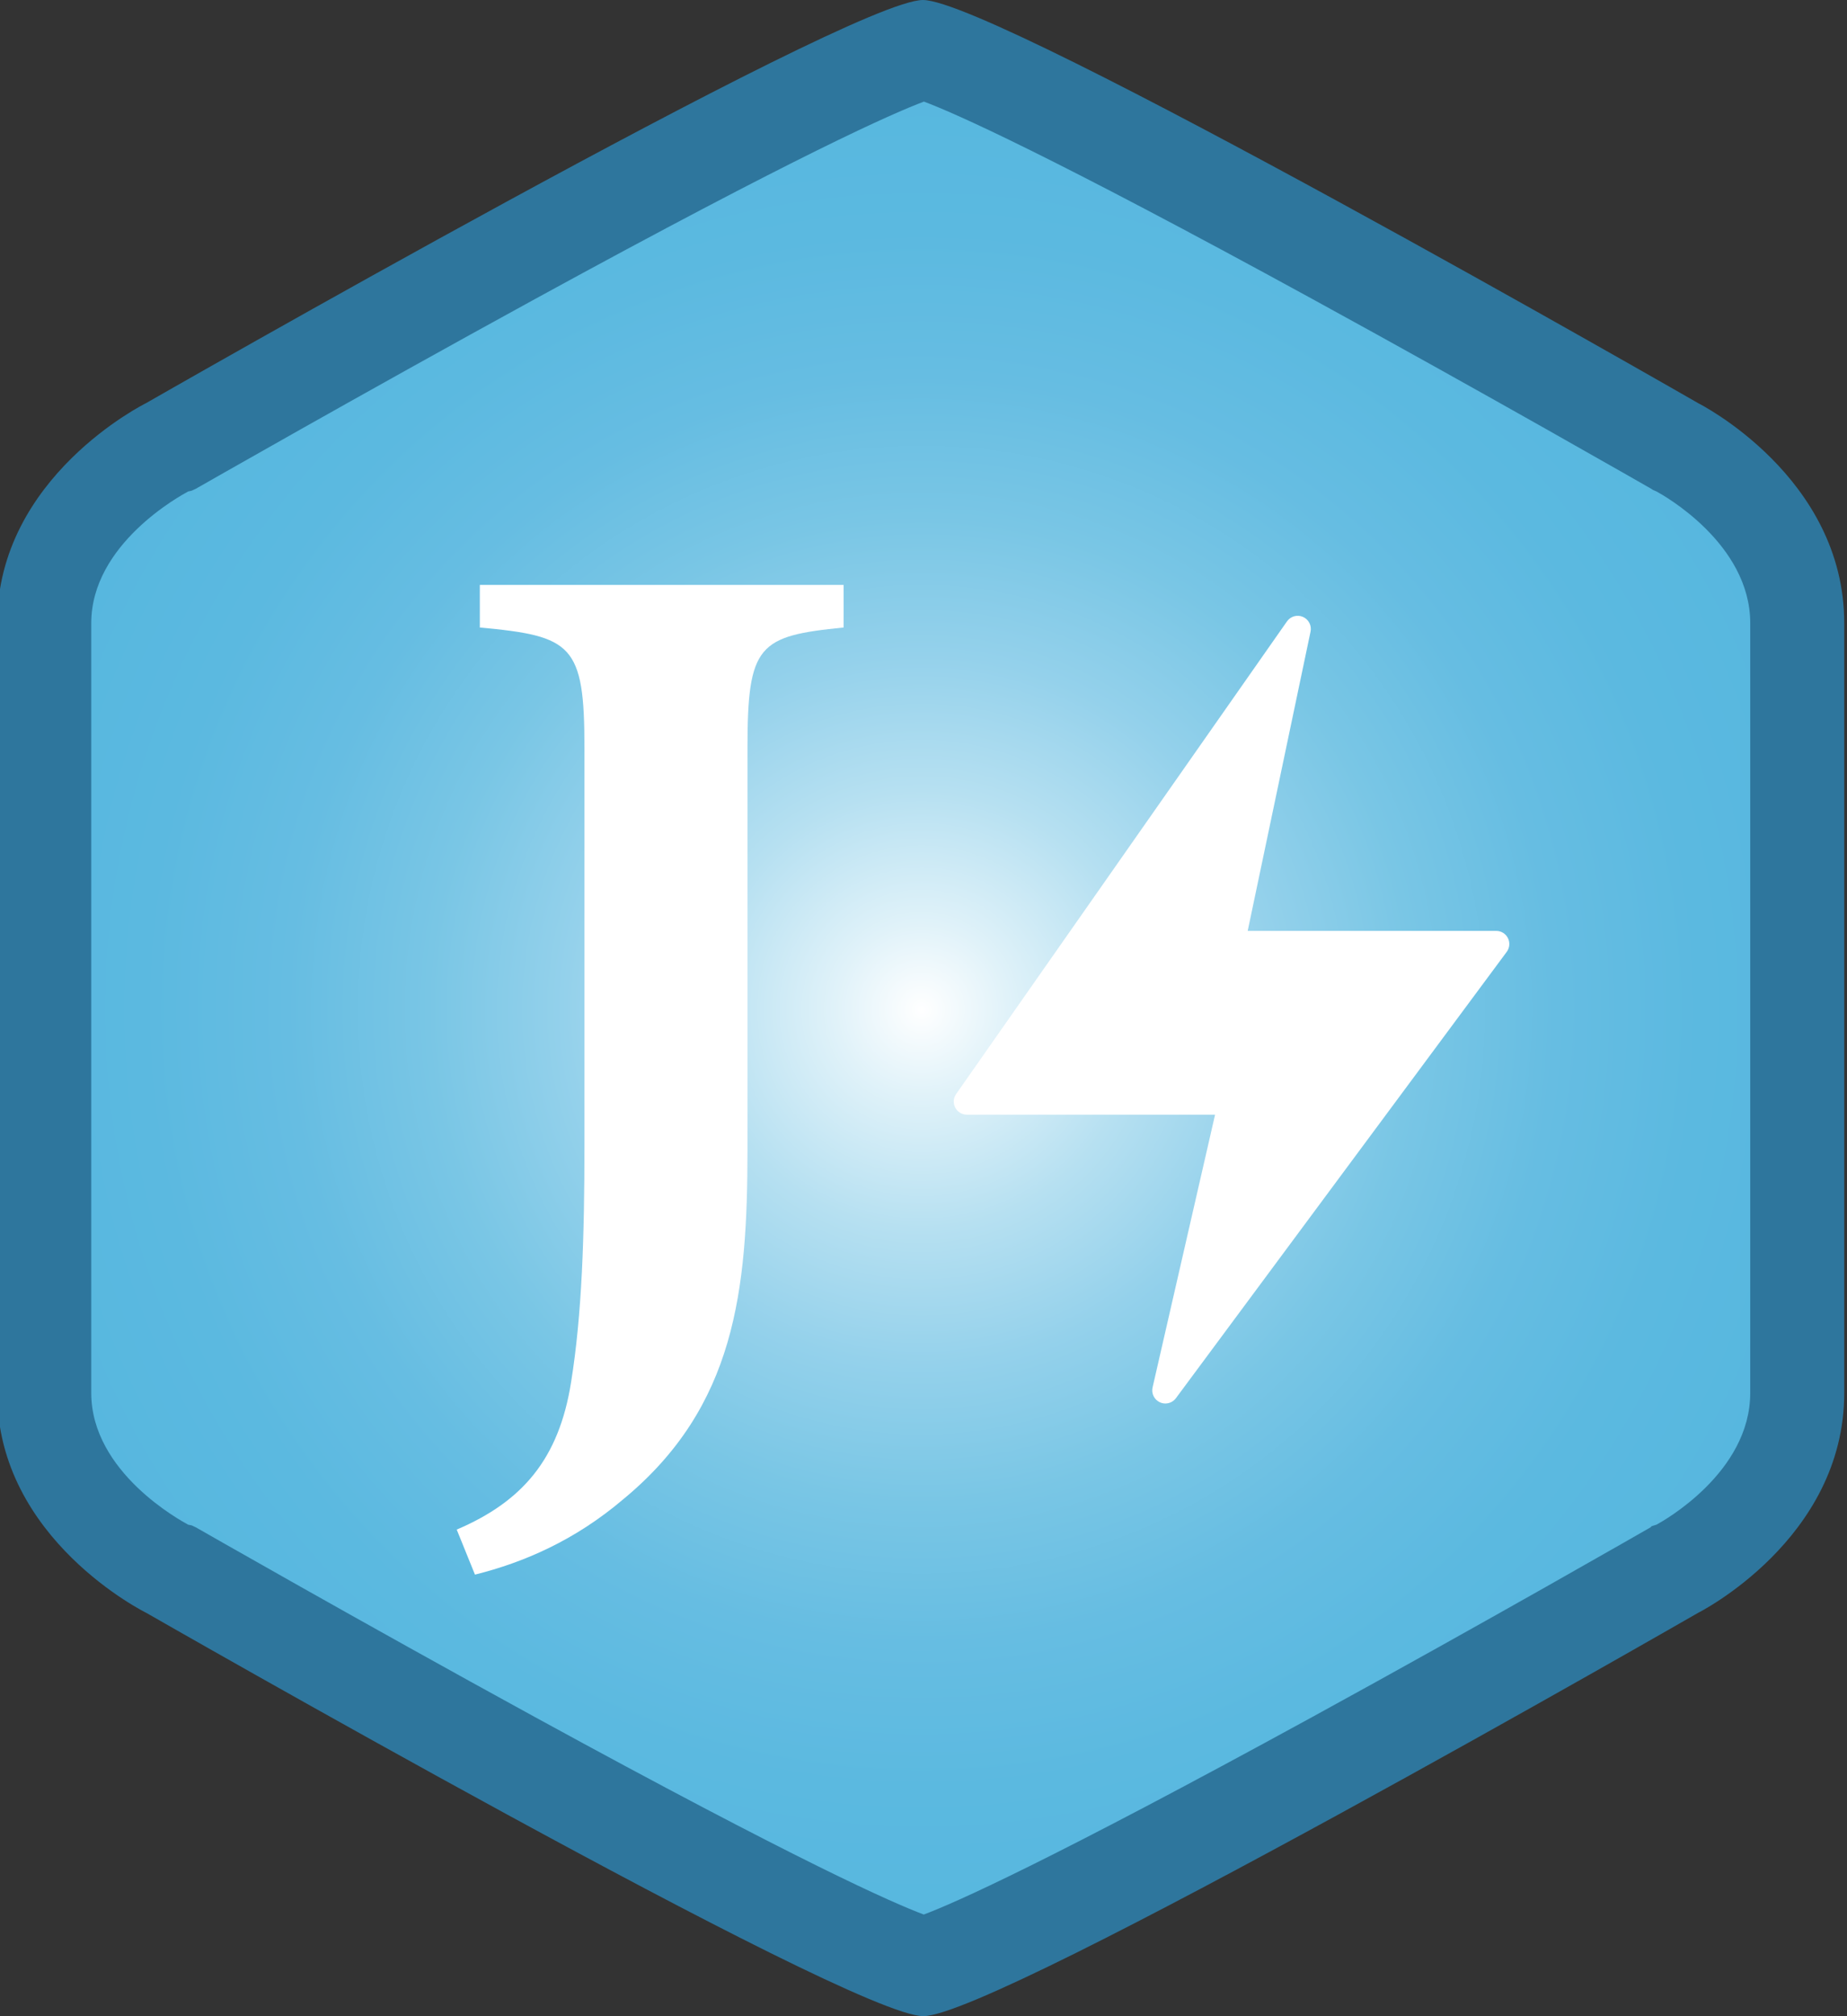 <?xml version="1.0" encoding="utf-8"?>
<!-- Generator: Adobe Illustrator 16.0.0, SVG Export Plug-In . SVG Version: 6.00 Build 0)  -->
<!DOCTYPE svg PUBLIC "-//W3C//DTD SVG 1.1//EN" "http://www.w3.org/Graphics/SVG/1.1/DTD/svg11.dtd">
<svg version="1.1" id="Layer_1" xmlns="http://www.w3.org/2000/svg" xmlns:xlink="http://www.w3.org/1999/xlink" x="0px" y="0px"
	 width="334px" height="364.352px" viewBox="0 0 334 364.352" enable-background="new 0 0 334 364.352" xml:space="preserve">
<rect x="0" y="0" width="334" height="364.352" fill="#333333" stroke="none"/>
<g>
	<g>
		<radialGradient id="SVGID_1_" cx="166.635" cy="182.461" r="168.33" gradientUnits="userSpaceOnUse">
			<stop  offset="0" style="stop-color:#FFFFFF"/>
			<stop  offset="0.093" style="stop-color:#E0F2F9"/>
			<stop  offset="0.236" style="stop-color:#B6E0F1"/>
			<stop  offset="0.382" style="stop-color:#94D1EB"/>
			<stop  offset="0.53" style="stop-color:#79C6E5"/>
			<stop  offset="0.681" style="stop-color:#66BDE2"/>
			<stop  offset="0.836" style="stop-color:#5BB9E0"/>
			<stop  offset="1" style="stop-color:#57B7DF"/>
		</radialGradient>
		<polygon fill="url(#SVGID_1_)" points="168.398,2.945 12.052,91.176 10.289,270.691 164.872,361.977 321.219,273.746 
			322.981,94.23 		"/>
	</g>
</g>
<g>
	<g>
		<g>
			<path fill="#2E769D" d="M307.117,72.875c0,0-126.845-72.875-140.215-72.875C153.536,0,26.378,72.873,26.378,72.873
				S-0.5,86.118-0.5,112.613c0,15.85,0,40.799,0,66.138c0,2.283,0,4.568,0,6.851c0,25.339,0,50.288,0,66.138
				c0,26.495,26.967,39.74,26.967,39.74s127.135,72.873,140.501,72.873c13.37,0,140.093-72.875,140.093-72.875
				s26.439-13.242,26.439-39.741c0-15.848,0-40.791,0-66.128c0-2.287,0-4.577,0-6.864c0-25.337,0-50.28,0-66.128
				C333.5,86.117,307.117,72.875,307.117,72.875z M316.5,169.552v25.249v56.938c0,14.395-15.789,23.171-16.955,23.799l-0.87,0.267
				l-0.199,0.212c-0.294,0.166-29.64,17.028-61.151,34.264c-48.04,26.275-64.759,33.646-70.275,35.709
				c-5.516-2.062-22.319-9.436-70.359-35.707c-31.511-17.234-60.982-34.097-61.274-34.263l-0.744-0.351l-0.646-0.133
				c-1.233-0.67-17.524-9.437-17.524-23.797v-56.945v-25.235v-56.945c0-14.36,16.293-23.127,17.526-23.797l0.608-0.133l0.768-0.351
				c0.292-0.166,29.781-17.029,61.292-34.264c48.04-26.27,64.865-33.644,70.38-35.706c5.517,2.062,22.269,9.434,70.309,35.709
				c31.512,17.236,60.922,34.098,61.216,34.264l0.324,0.212l0.621,0.267c1.166,0.628,16.955,9.404,16.955,23.799V169.552z"/>
		</g>
	</g>
</g>
<g>
	<g>
		<path fill="#FFFFFF" d="M272.683,169.533c-0.402-0.801-1.22-1.307-2.117-1.307h-44.939l11.364-54.079
			c0.231-1.101-0.343-2.216-1.376-2.664c-1.038-0.449-2.242-0.106-2.888,0.817l-59.824,85.407c-0.51,0.723-0.573,1.672-0.162,2.456
			c0.407,0.786,1.219,1.277,2.104,1.277h44.882l-11.3,49.291c-0.253,1.095,0.299,2.215,1.319,2.686
			c0.319,0.148,0.657,0.218,0.99,0.218c0.735,0,1.449-0.34,1.91-0.958l59.824-80.663
			C273.005,171.29,273.089,170.334,272.683,169.533z"/>
	</g>
</g>
<rect x="33.744" y="108.532" fill="none" width="27.351" height="149.573"/>
<g>
	<g>
		<path fill="#FFFFFF" d="M86.769,105.703v7.7c16.72,1.54,18.92,3.08,18.92,21.78v71.72c0,16.5-0.44,30.58-2.42,42.9
			c-2.2,13.86-8.8,21.56-20.68,26.62l3.3,8.14c8.8-2.2,18.04-6.16,26.84-13.64c20.24-16.72,22.44-37.62,22.44-63.141v-72.6
			c0-18.7,1.98-20.24,17.38-21.78v-7.7H86.769z"/>
	</g>
</g>
</svg>
